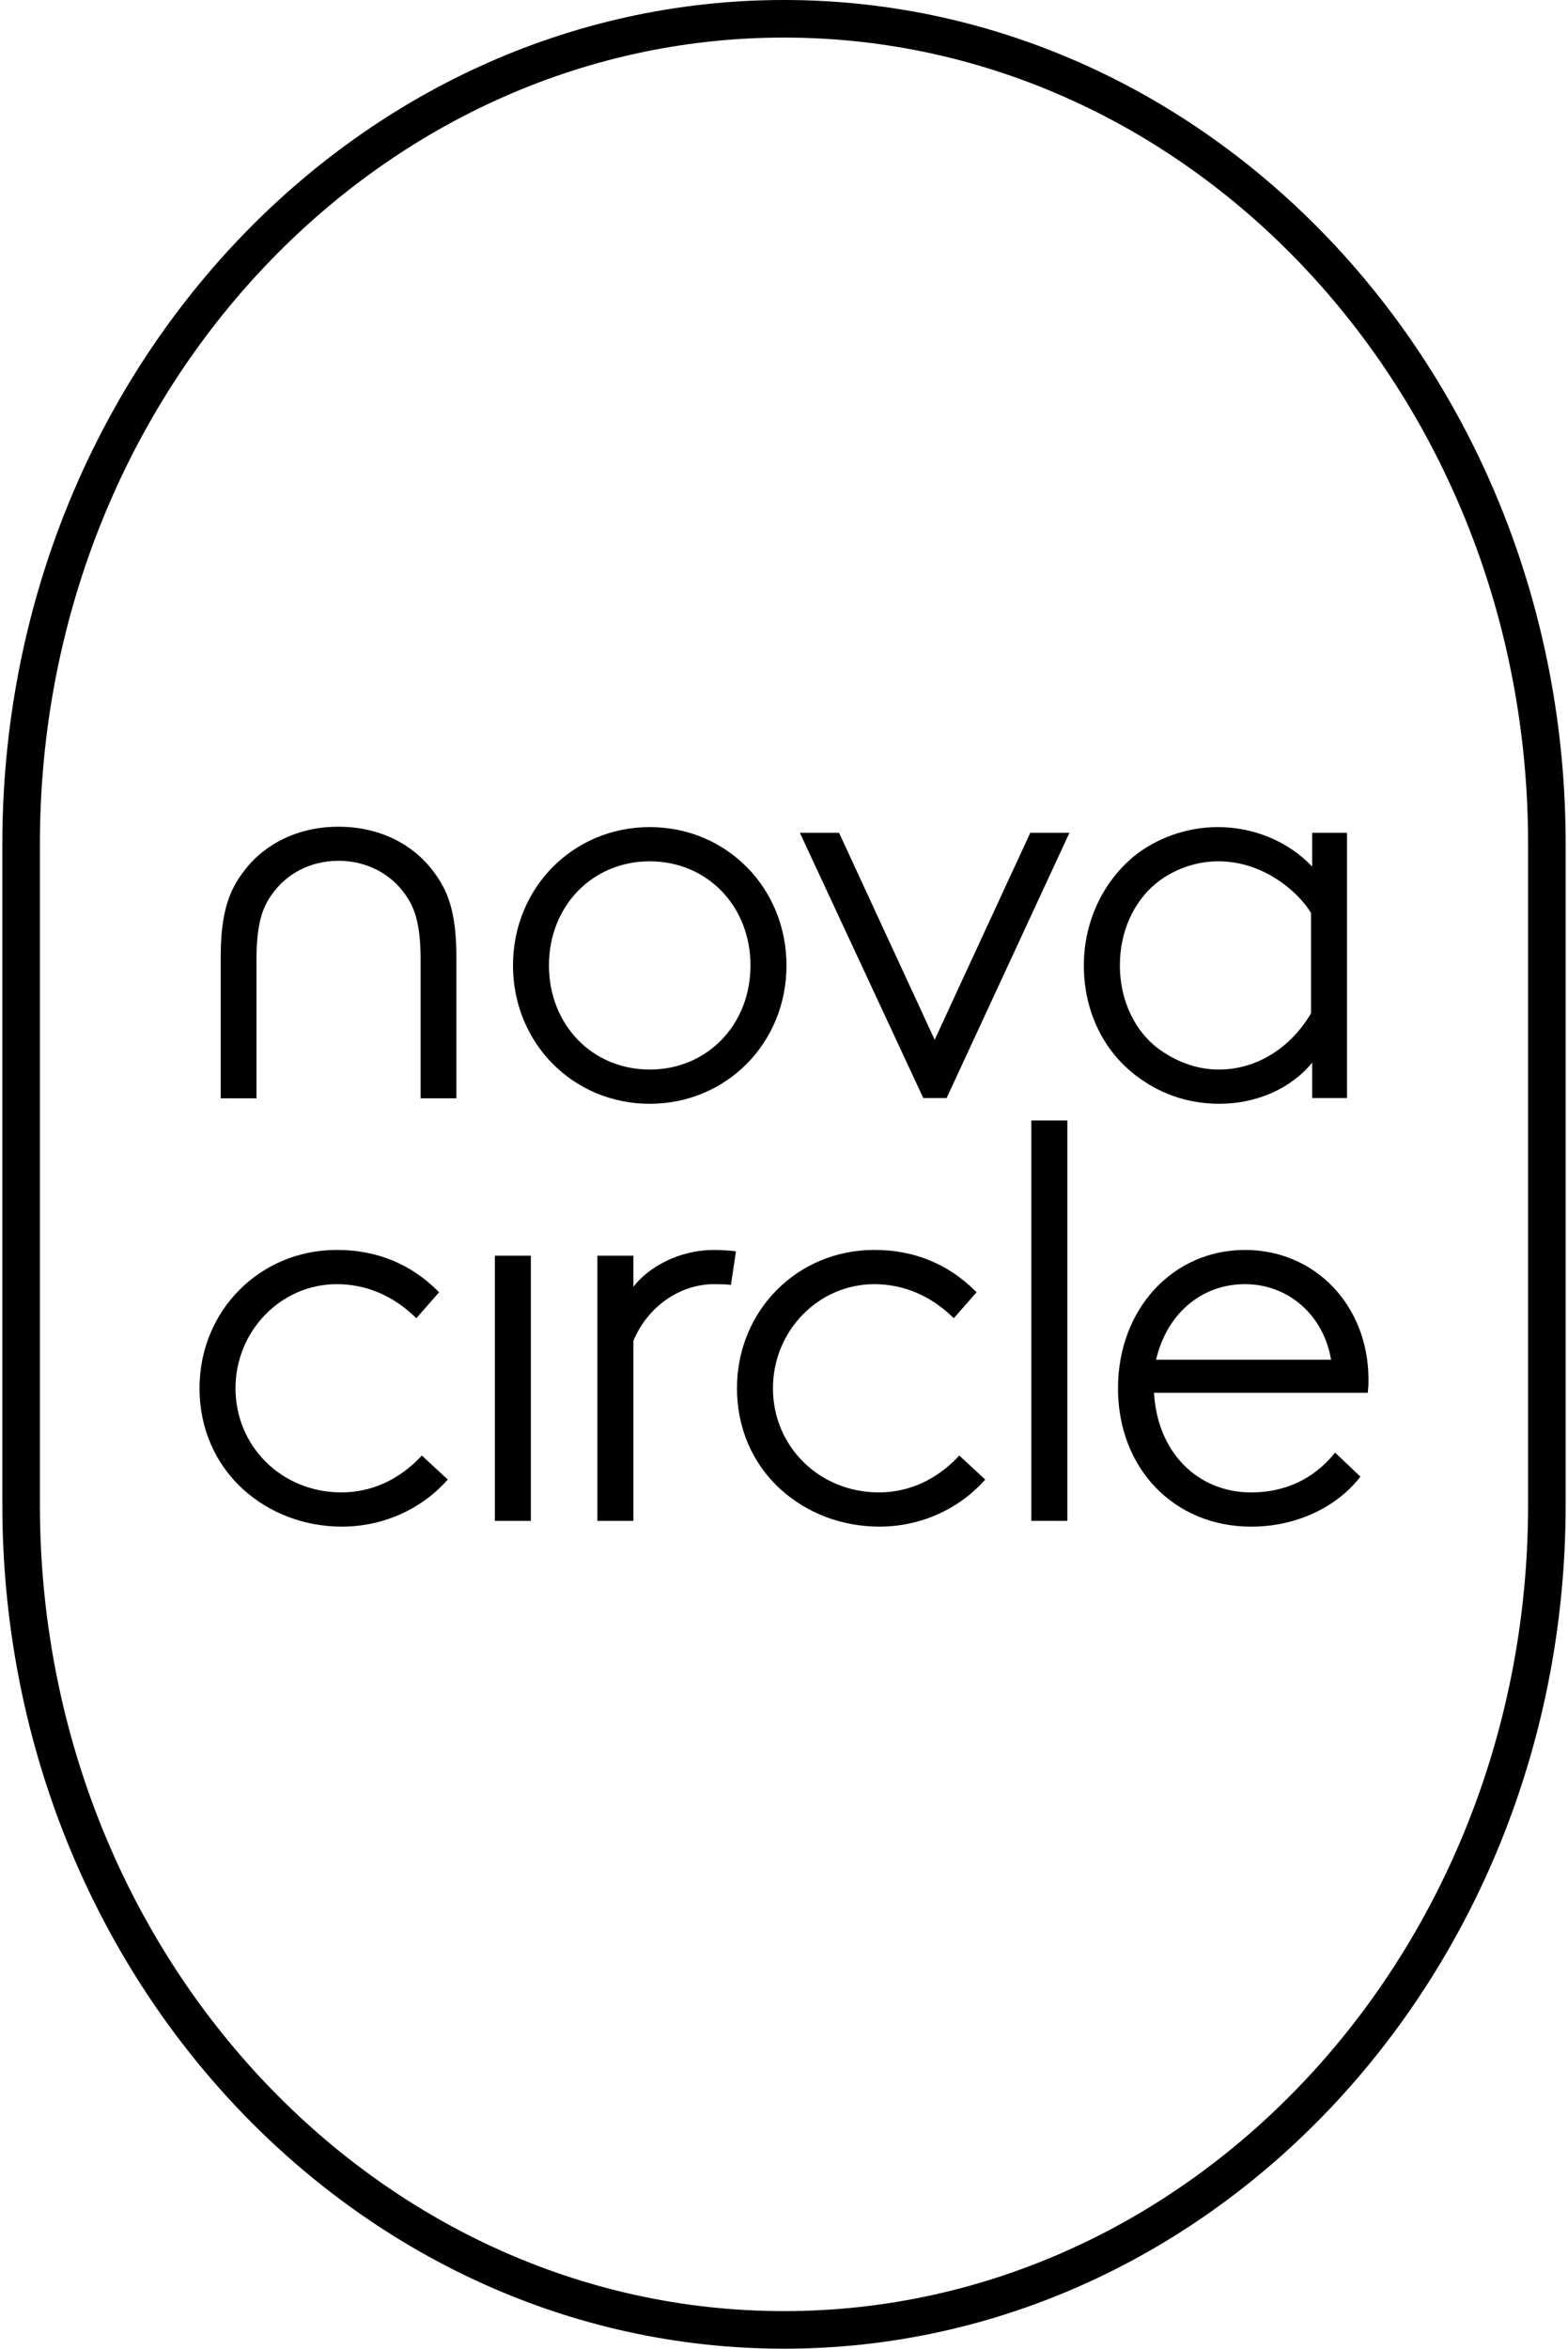 <svg
width="334"
height="500"
viewBox="0 0 334 500"
fill="none"
xmlns="http://www.w3.org/2000/svg"
>
<g clip-path="url(#clip0_621_948)">
  <path
    d="M329.5 320.353C329.5 417.627 256.443 496 167 496C77.558 496 4.5 417.627 4.5 320.353V179.647C4.5 82.373 77.558 4 167 4C256.443 4 329.5 82.373 329.5 179.647V320.353Z"
    stroke="black"
    stroke-width="8"
  />
  <path
    d="M72.196 176H72.032C63.73 176 56.38 179.491 51.868 185.572C48.954 189.416 47.012 193.966 47.012 203.683V233.822H54.636V204.175C54.636 196.204 56.145 192.942 57.779 190.6C60.971 185.94 66.195 183.26 72.112 183.245C78.028 183.26 83.252 185.935 86.449 190.6C88.083 192.942 89.592 196.204 89.592 204.175V233.822H97.216V203.683C97.216 193.966 95.274 189.416 92.361 185.572C87.849 179.491 80.498 176 72.196 176Z"
    fill="black"
  />
  <path
    d="M227.351 238.531H219.687V323.772H227.351V238.531Z"
    fill="black"
  />
  <path
    d="M72.729 317.71C79.049 317.71 84.896 315.085 89.632 310.112L89.861 309.863L95.379 314.97L95.155 315.219C89.557 321.43 81.429 324.995 72.854 324.995C64.91 324.995 57.43 322.176 51.783 317.049C45.797 311.614 42.5 303.976 42.5 295.542C42.5 279.028 55.349 266.089 71.753 266.089C80.214 266.089 87.47 269.048 93.307 274.876L93.536 275.1L88.68 280.624L88.421 280.376C83.695 275.801 77.933 273.379 71.753 273.379C59.851 273.379 50.164 283.319 50.164 295.542C50.164 307.974 60.075 317.71 72.729 317.71Z"
    fill="black"
  />
  <path
    d="M105.414 267.317H113.078V323.777H105.414V267.317Z"
    fill="black"
  />
  <path
    d="M152.217 266.094C144.358 266.094 138.043 269.903 134.916 273.936V267.317H127.251V323.777H134.916V285.458C137.889 278.227 144.781 273.379 152.092 273.379C153.711 273.379 154.891 273.424 155.344 273.498L155.688 273.558L156.768 266.402L156.435 266.348C155.673 266.218 153.213 266.094 152.217 266.094Z"
    fill="black"
  />
  <path
    d="M187.212 317.71C193.531 317.71 199.378 315.085 204.114 310.112L204.343 309.863L209.861 314.97L209.637 315.219C204.039 321.43 195.912 324.995 187.336 324.995C179.393 324.995 171.913 322.176 166.265 317.049C160.279 311.614 156.983 303.976 156.983 295.542C156.983 279.028 169.831 266.089 186.236 266.089C194.697 266.089 201.953 269.048 207.789 274.876L208.019 275.1L203.163 280.624L202.904 280.376C198.178 275.801 192.416 273.379 186.236 273.379C174.333 273.379 164.647 283.319 164.647 295.542C164.647 307.974 174.557 317.71 187.212 317.71Z"
    fill="black"
  />
  <path
    fill-rule="evenodd"
    clip-rule="evenodd"
    d="M238.143 295.547C238.143 278.755 249.772 266.094 265.19 266.094C280.19 266.094 291.5 277.969 291.5 293.712C291.5 294.224 291.5 295.08 291.376 296.199L291.341 296.502H245.823C246.49 309.013 254.966 317.715 266.535 317.715C273.671 317.715 279.762 314.881 284.154 309.52L284.388 309.237L289.782 314.354L289.588 314.597C284.428 321.111 275.808 325 266.535 325C250.085 325 238.143 312.613 238.143 295.547ZM265.19 273.379C255.922 273.379 248.532 279.674 246.261 289.456H283.532C281.933 279.968 274.443 273.379 265.19 273.379Z"
    fill="black"
  />
  <path
    fill-rule="evenodd"
    clip-rule="evenodd"
    d="M138.402 176.075C154.736 176.075 167.53 189.013 167.53 205.528C167.53 222.042 154.732 234.975 138.402 234.98C122.067 234.98 109.273 222.042 109.273 205.528C109.273 189.013 122.067 176.075 138.402 176.075ZM138.397 183.36C126.161 183.36 116.933 192.892 116.933 205.528C116.933 218.163 126.166 227.691 138.397 227.691C150.633 227.691 159.861 218.163 159.861 205.528C159.861 192.887 150.633 183.36 138.397 183.36Z"
    fill="black"
  />
  <path
    d="M199.094 221.35L178.825 177.497L178.731 177.298H170.384L196.669 233.757H201.639L227.575 177.78L227.8 177.298H219.458L199.094 221.35Z"
    fill="black"
  />
  <path
    fill-rule="evenodd"
    clip-rule="evenodd"
    d="M259.388 176.075C267.117 176.075 274.398 179.128 279.508 184.473V177.298H286.928V233.757H279.508V226.214C275.006 231.718 267.705 234.975 259.757 234.975C253.547 234.975 247.874 233.185 242.899 229.655C235.255 224.314 230.872 215.523 230.872 205.528C230.872 196.482 234.712 188.049 241.405 182.395C246.335 178.377 252.889 176.075 259.388 176.075ZM259.637 227.691C267.536 227.691 274.866 223.21 279.264 215.706V194.364C276.595 189.908 269.189 183.355 259.513 183.355C254.762 183.355 249.931 185.065 246.256 188.049C241.355 192.086 238.542 198.456 238.542 205.523C238.542 213.016 241.784 219.774 247.217 223.593C251.161 226.313 255.34 227.691 259.637 227.691Z"
    fill="black"
  />
</g>
<defs>
  <clipPath id="clip0_621_948">
    <rect
      width="333"
      height="500"
      fill="white"
      transform="translate(0.5)"
    />
  </clipPath>
</defs>
</svg>
